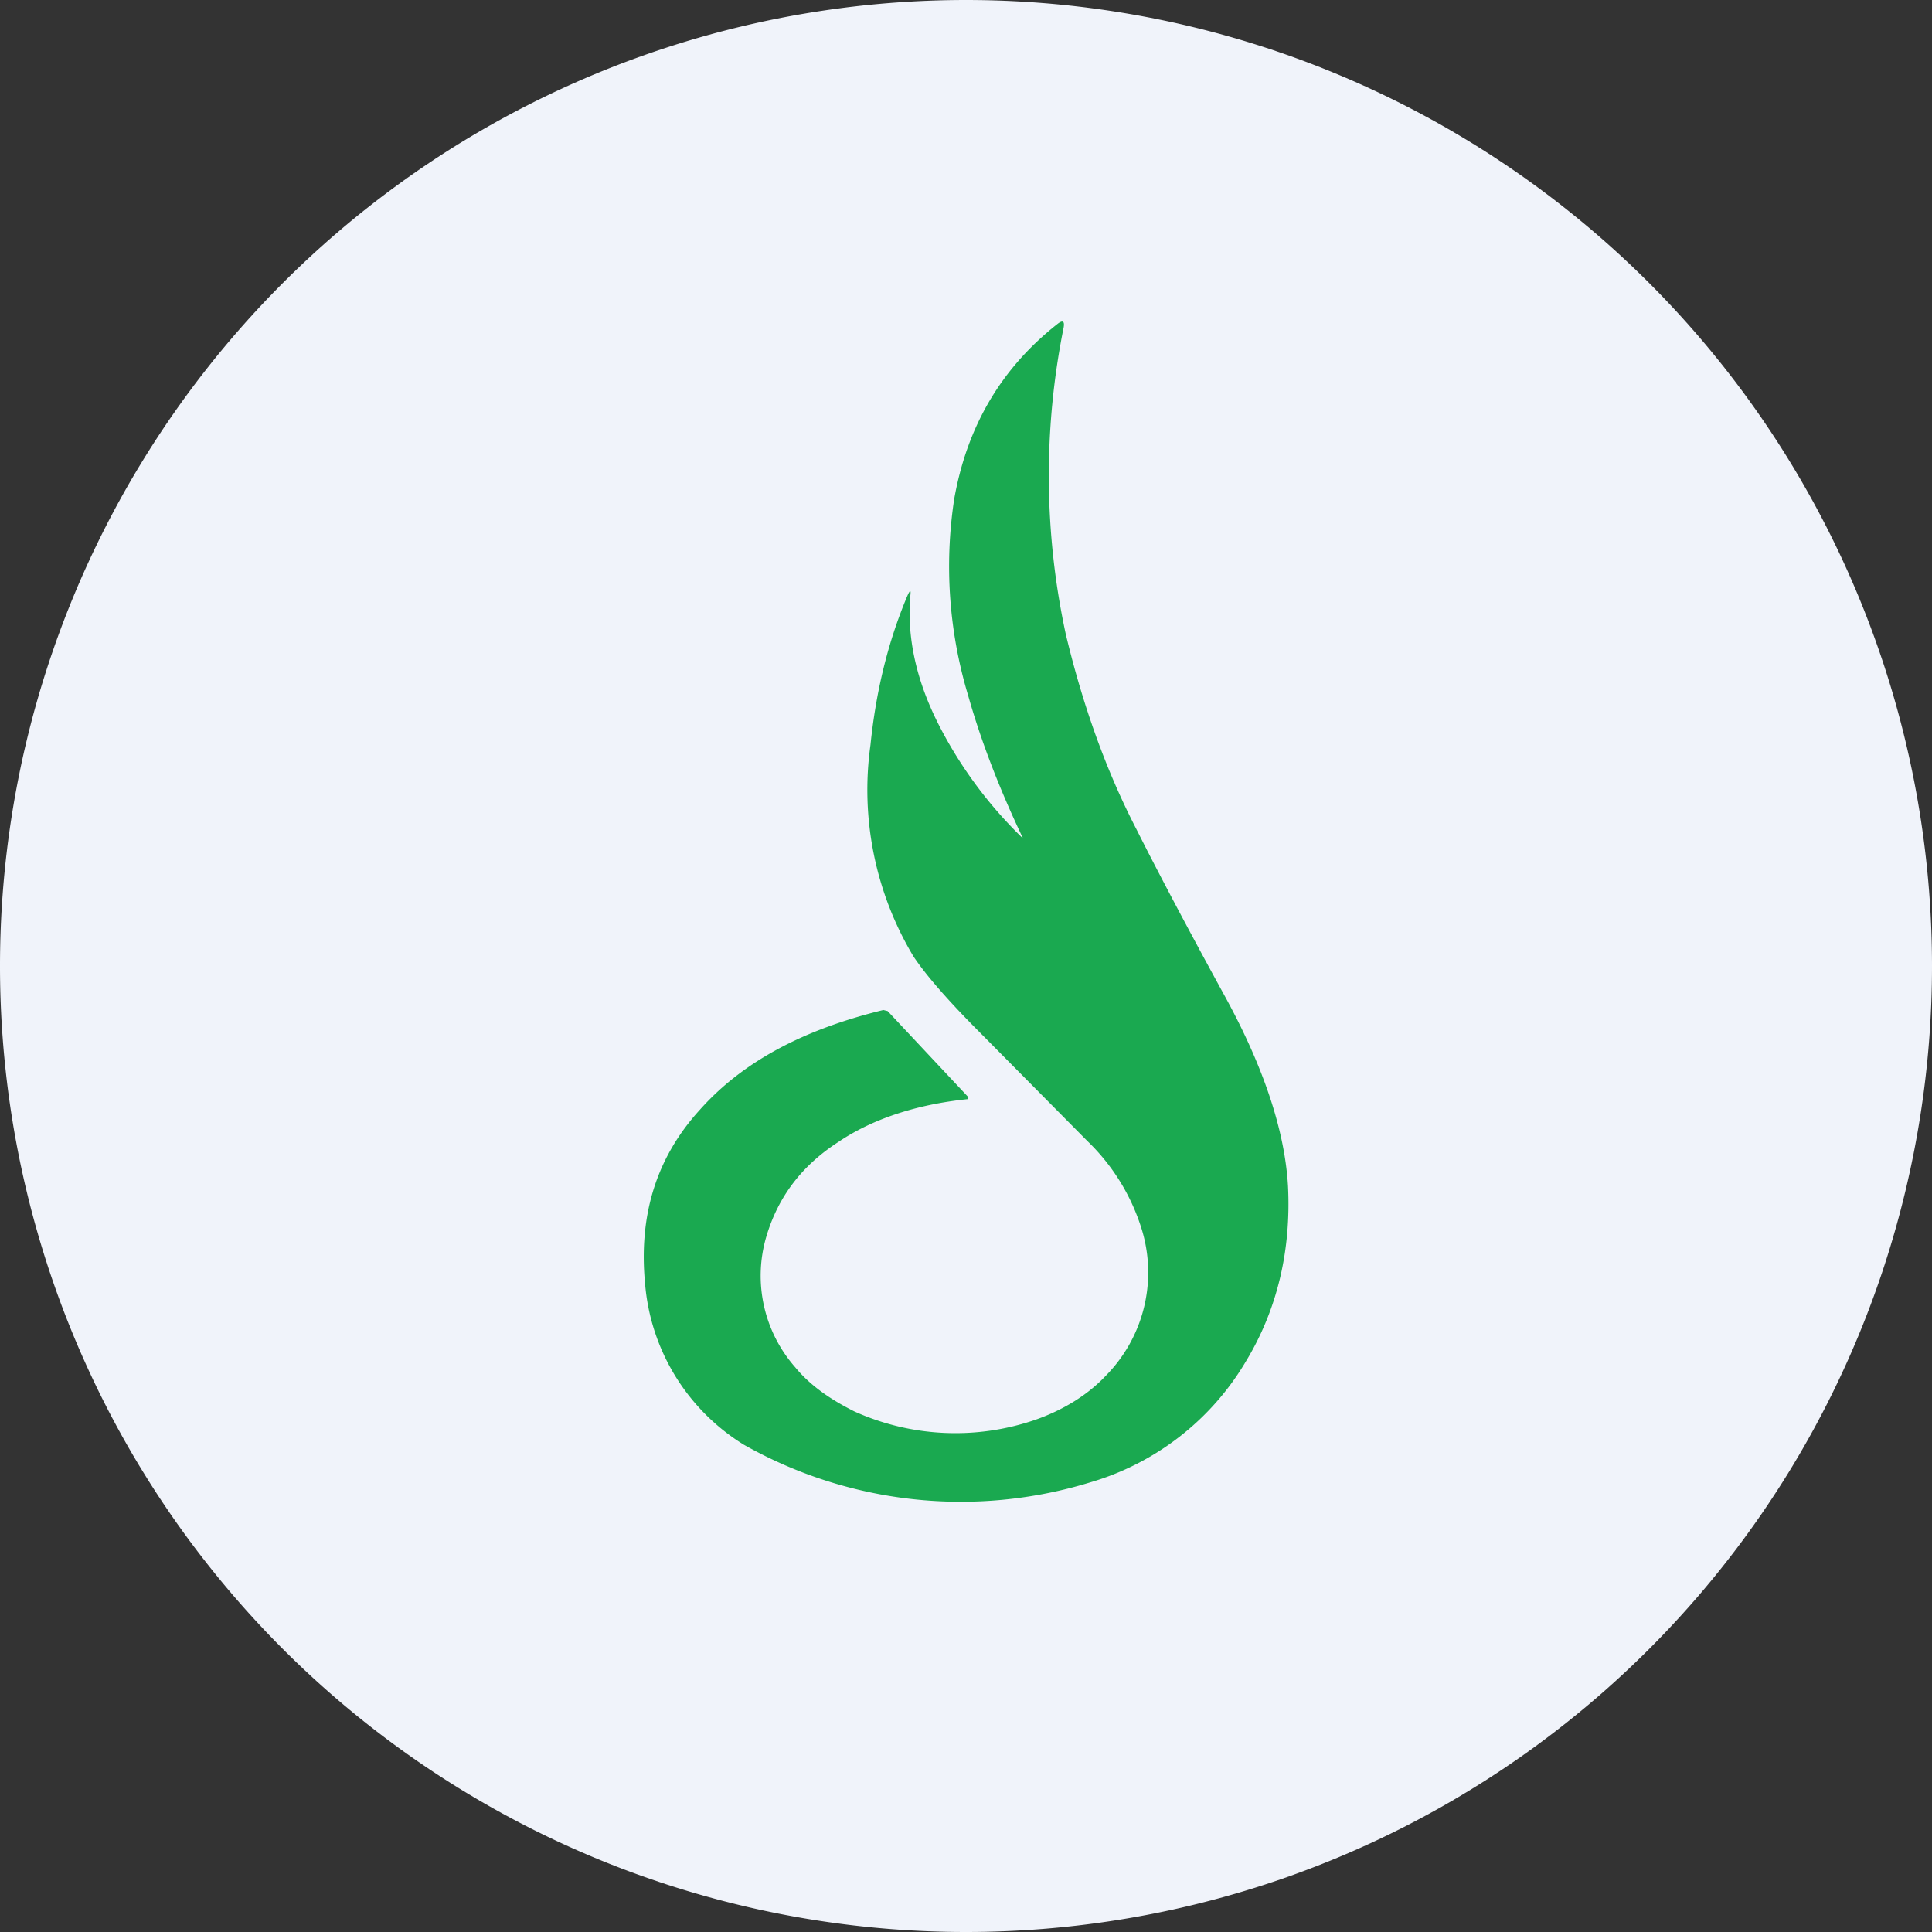 <ns0:svg xmlns:ns0="http://www.w3.org/2000/svg" width="18" height="18" viewBox="0 0 18 18"><ns0:rect x="0" y="0" width="18" height="18" fill="#333333" stroke="none"/><path xmlns="http://www.w3.org/2000/svg" fill="#F0F3FA" d="M9 18a9 9 0 0 1 0 -18a9 9 0 0 1 0 18Z" /><ns0:path d="M9.54 7.83c-.21-.44-.39-.89-.52-1.35a4.17 4.17 0 0 1-.13-1.83c.12-.68.44-1.22.96-1.63.05-.04.07-.03.06.03a6.98 6.98 0 0 0 .02 2.86c.16.67.38 1.28.66 1.82.14.28.41.8.81 1.53.37.67.57 1.27.6 1.79.03.6-.1 1.15-.39 1.63a2.5 2.5 0 0 1-1.45 1.13 4.11 4.11 0 0 1-3.23-.35 1.95 1.95 0 0 1-.92-1.5c-.06-.63.1-1.17.51-1.62.4-.45.97-.75 1.71-.93l.04.01.75.8v.02c-.49.05-.9.19-1.21.4-.34.22-.56.51-.67.88a1.29 1.29 0 0 0 .27 1.22c.14.17.33.3.55.41a2.29 2.29 0 0 0 1.68.08c.26-.09.49-.23.66-.41a1.37 1.37 0 0 0 .33-1.39 1.93 1.93 0 0 0-.5-.8l-.99-1c-.3-.3-.51-.54-.63-.72a3.02 3.02 0 0 1-.4-1.97c.05-.49.16-.95.34-1.38.03-.07.04-.07.03 0-.03.39.06.79.27 1.2a4 4 0 0 0 .8 1.07Z" fill="#1AA950" /></ns0:svg>